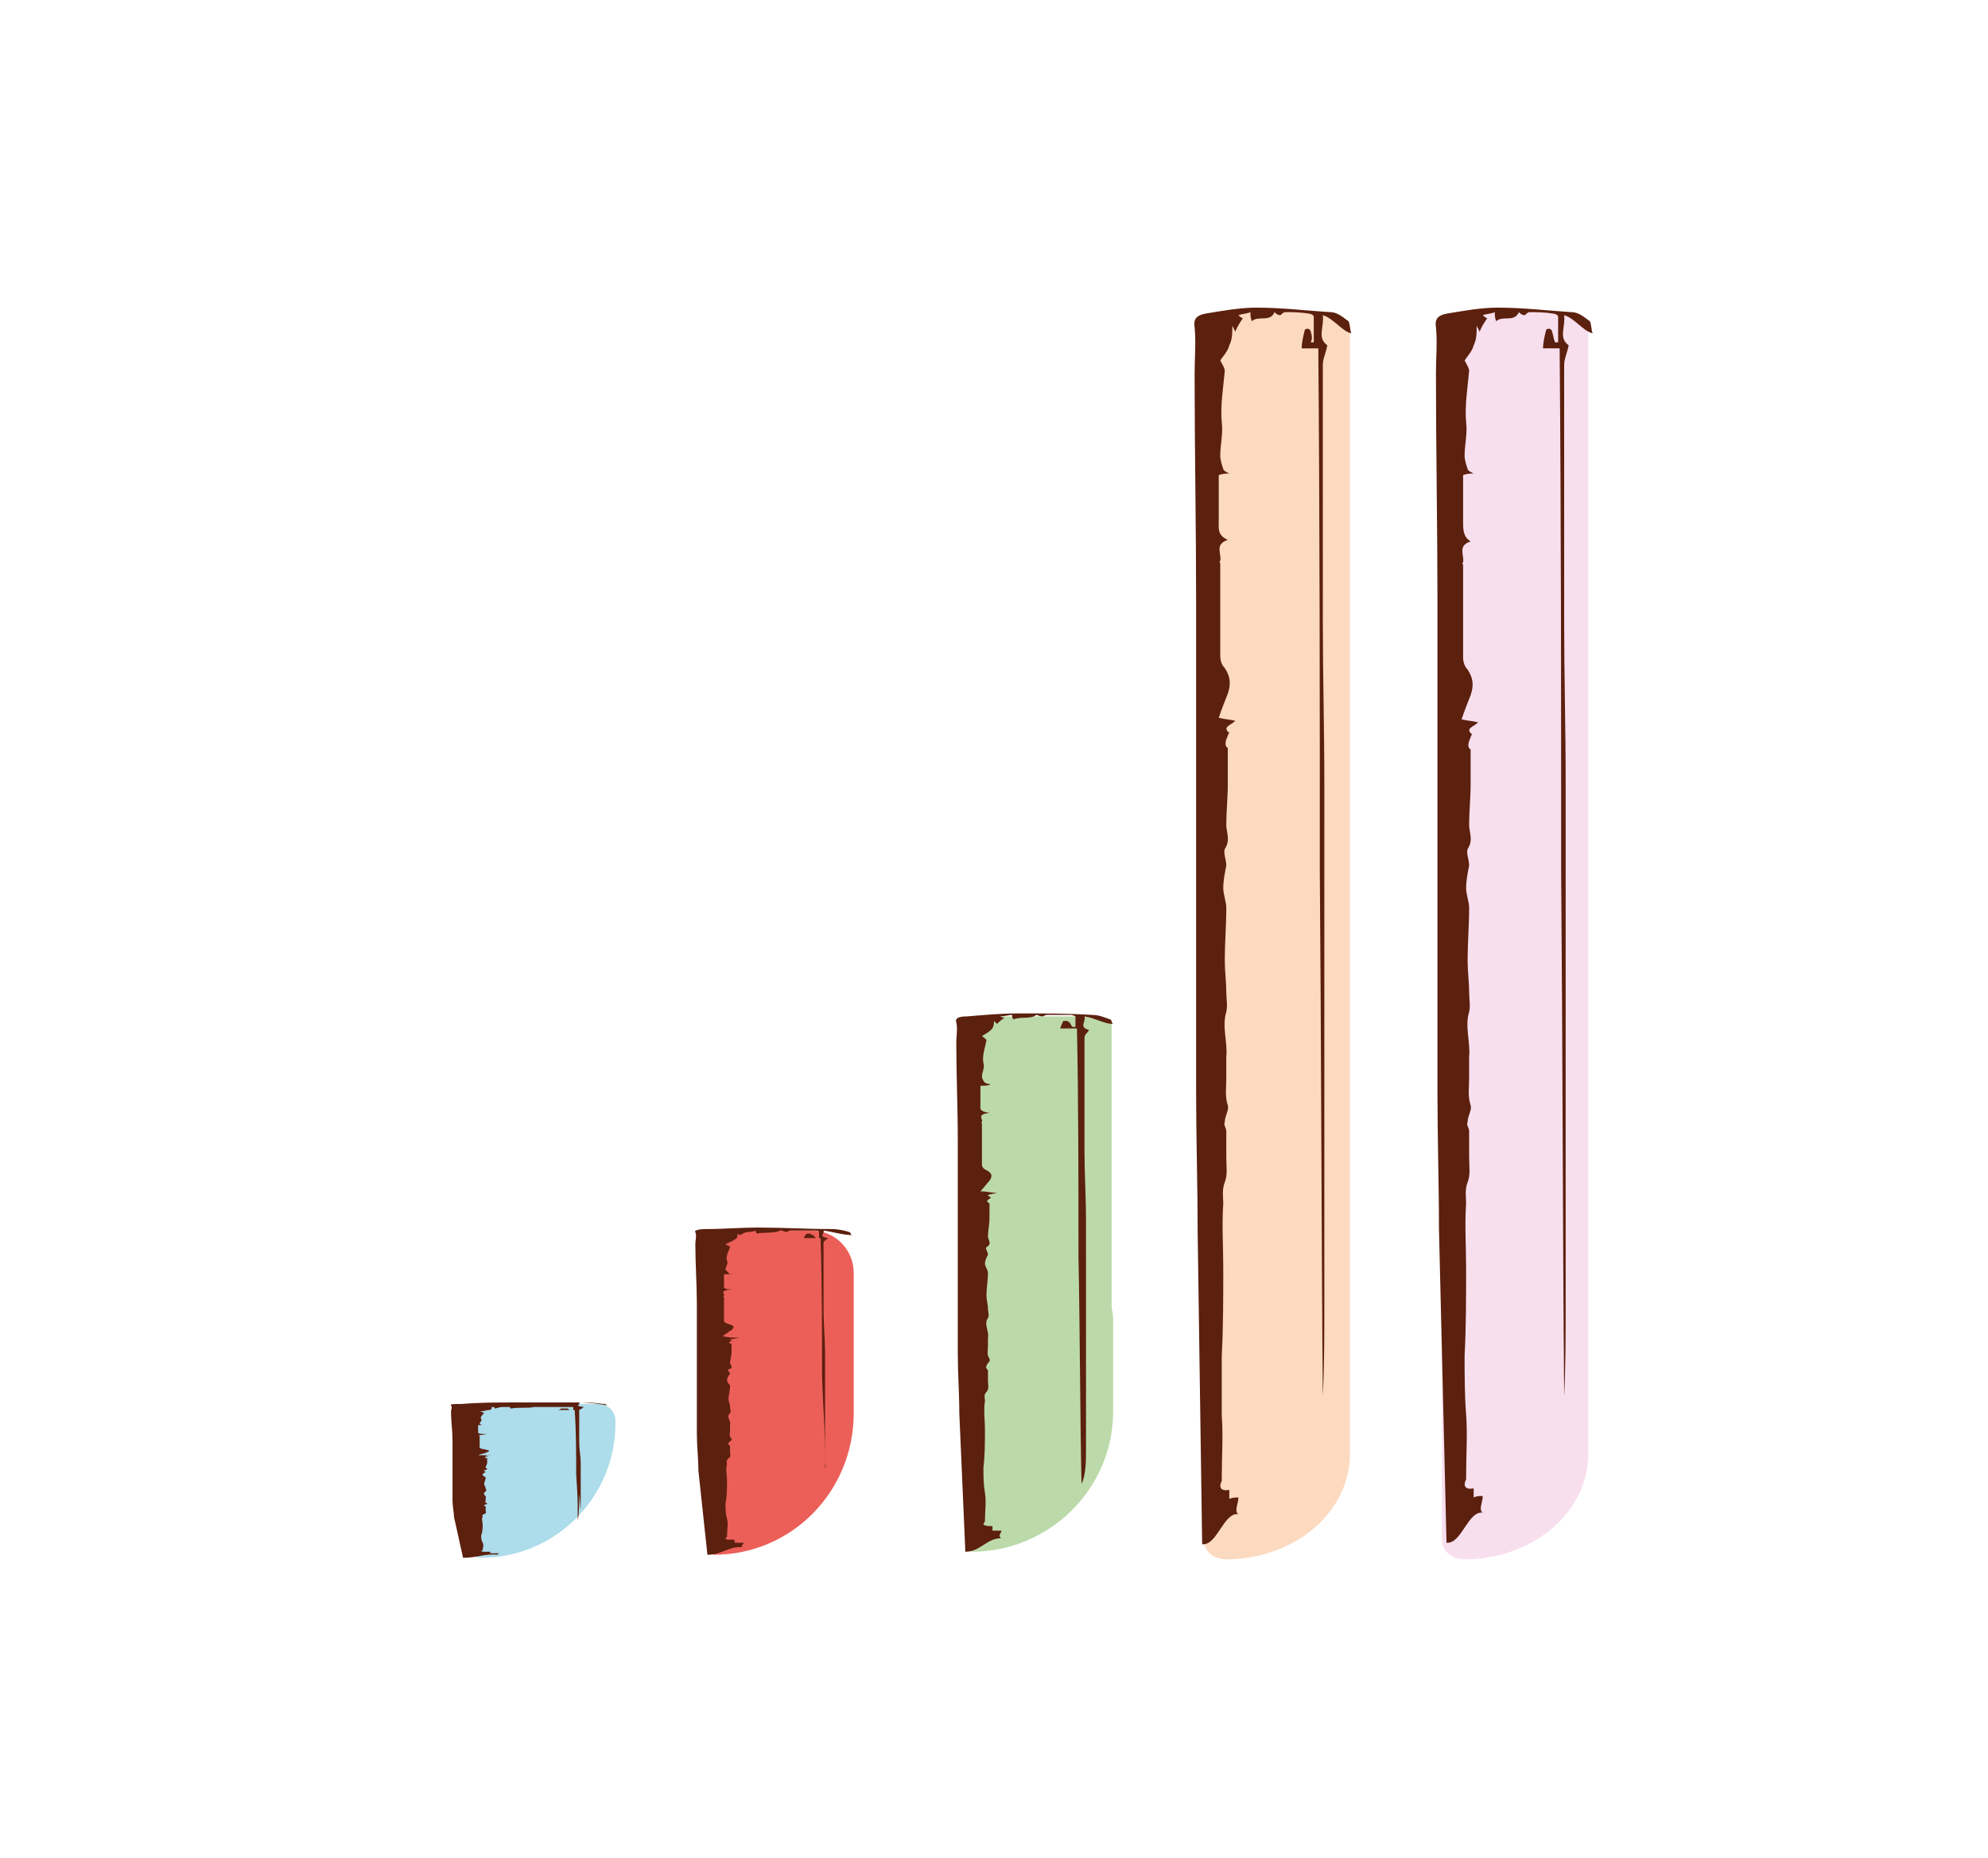 <?xml version="1.0" encoding="utf-8"?>
<!-- Generator: Adobe Illustrator 24.0.0, SVG Export Plug-In . SVG Version: 6.00 Build 0)  -->
<svg version="1.1" id="Calque_1" xmlns="http://www.w3.org/2000/svg" xmlns:xlink="http://www.w3.org/1999/xlink" x="0px" y="0px"
	 viewBox="0 0 131.8 123.2" style="enable-background:new 0 0 131.8 123.2;" xml:space="preserve">
<style type="text/css">
	.st0{fill:#FCDAC0;}
	.st1{fill:#5C200E;}
	.st2{fill:#BCDAA9;}
	.st3{fill:#F8DFEE;}
	.st4{fill:#EC5F59;}
	.st5{fill:#ADDCEB;}
</style>
<path class="st0" d="M81.3,103.4L81.3,103.4c-0.9,0-1.5-0.6-1.5-1.3V22c0-0.7,0.7-1.3,1.5-1.3l6.7,0c0.9,0,1.7,0.7,1.5,1.3v74.4
	C89.5,100.3,85.8,103.4,81.3,103.4z"/>
<path class="st1" d="M79.7,102.4c1,0.1,1.4-2.1,2.4-2c0,0-0.1-0.1-0.1-0.1c-0.1-0.3,0.1-0.6,0.1-1c-0.2,0-0.4,0-0.6,0.1v-0.6
	c-0.6,0.1-0.7-0.2-0.5-0.6c0-0.1,0-0.2,0-0.2c0-1.4,0.1-2.8,0-4.1C81,92.4,81,91.2,81,89.9c0.1-1.9,0.1-3.9,0.1-5.8
	c0-1.4-0.1-2.9,0-4.3c0-0.4-0.1-0.9,0.1-1.4c0.2-0.5,0.1-1.1,0.1-1.7c0-0.4,0-0.8,0-1.2c0-0.2,0-0.3,0-0.5c0-0.2-0.2-0.4-0.1-0.6
	c0-0.4,0.3-0.8,0.2-1.1c-0.2-0.6-0.1-1.2-0.1-1.8c0-0.5,0-1,0-1.4c0.1-1-0.3-2,0-3c0.1-0.4,0-0.9,0-1.3c0-0.7-0.1-1.4-0.1-2.1
	c0-1.2,0.1-2.3,0.1-3.5c0-0.4-0.2-0.9-0.2-1.3c0-0.5,0.1-1,0.2-1.5c0-0.4-0.2-0.8-0.1-1.1c0.4-0.6,0.1-1.1,0.1-1.6
	c0-0.9,0.1-1.8,0.1-2.7c0-0.3,0-0.6,0-0.9c0-0.4,0-0.9,0-1.5c-0.2-0.1-0.2-0.4,0-0.8c0-0.1,0.1-0.2,0.1-0.2
	c-0.5-0.4,0.1-0.5,0.4-0.8c-0.4-0.1-0.7-0.1-1.1-0.2c0.2-0.6,0.4-1.1,0.6-1.6c0.2-0.6,0.2-1.1-0.2-1.7c-0.2-0.2-0.3-0.5-0.3-0.8
	c0-0.6,0-1.2,0-1.8c0-1.4,0-2.9,0-4.3c0-0.1-0.1-0.2,0-0.2c0.1-0.5-0.4-1.1,0.5-1.4c-0.7-0.3-0.6-0.8-0.6-1.2c0-1,0-2.1,0-3.1
	c0.3-0.1,0.5-0.1,0.7-0.1c-0.2-0.1-0.4-0.2-0.4-0.3c-0.1-0.3-0.2-0.6-0.2-0.9c0-0.7,0.2-1.5,0.1-2.2c-0.1-1.1,0.1-2.3,0.2-3.4
	c0-0.2-0.2-0.5-0.3-0.7c0.2-0.3,0.5-0.6,0.6-1c0.2-0.4,0.2-0.8,0.2-1.3c0.1,0.2,0.2,0.4,0.2,0.4c0.1-0.3,0.3-0.6,0.5-0.9
	c0,0-0.1,0-0.3-0.2c0.3-0.1,0.6-0.1,0.8-0.2c0,0.2,0,0.4,0.1,0.6c0.4-0.4,1.2,0.1,1.5-0.6c0.1,0.1,0.2,0.2,0.4,0.2
	c0.1-0.1,0.2-0.2,0.3-0.2c0.5,0,1,0,1.6,0.1c0.1,0,0.3,0.1,0.3,0.2c0,0.6,0,1.1,0,1.7c-0.1,0-0.1,0-0.2,0C87,22.5,87,22.3,86.9,22
	c0-0.1-0.1-0.2-0.2-0.2c0,0-0.2,0-0.2,0.1c-0.1,0.4-0.2,0.8-0.2,1.2c0.4,0,0.7,0,0.9,0c0.1,0,0.1,0,0.2,0
	c0.1,11.6,0.1,23.2,0.1,34.7c0.1,11.6,0.1,23.2,0.2,34.8c0.1-2,0.1-4.1,0.1-6.1c0-3.6,0-7.2,0-10.8c0-4.4,0-8.8,0-13.2
	c0-3.5,0-7.1,0-10.6c0-3.6-0.1-7.1-0.1-10.7c0-2.8,0-5.6,0-8.4c0-2.9,0-5.8,0-8.6c0-0.4,0.2-0.8,0.3-1.3c-0.7-0.5-0.2-1.2-0.3-2
	c0.7,0.2,1.3,1.1,1.9,1.2c-0.1-0.1-0.1-0.7-0.2-0.8c-0.3-0.2-0.7-0.6-1.2-0.6c-1.6-0.1-3.2-0.3-4.9-0.3c-1.1,0-2.2,0.2-3.4,0.4
	c-0.5,0.1-0.8,0.3-0.7,0.9c0.1,1,0,2,0,3.1c0,5,0.1,10.1,0.1,15.1c0,7.6,0,15.1,0,22.7c0,3.3,0,6.6,0,9.9c0,3,0.1,6,0.1,9.1"/>
<path class="st2" d="M65.5,91.7L65.5,91.7c-0.9,0-1.5-0.2-1.5-0.4V67.8c0-0.2,0.7-0.4,1.5-0.4h6.7c0.9,0,1.7,0.2,1.5,0.4v21.8
	C73.8,90.8,70.1,91.7,65.5,91.7z"/>
<path class="st3" d="M97.1,103.4L97.1,103.4c-0.9,0-1.5-0.6-1.5-1.3V22c0-0.7,0.7-1.3,1.5-1.3h6.7c0.9,0,1.7,0.7,1.5,1.3v74.4
	C105.3,100.3,101.6,103.4,97.1,103.4z"/>
<path class="st1" d="M95.9,102.3c1,0.1,1.4-2.1,2.4-2c0,0-0.1-0.1-0.1-0.1c-0.1-0.3,0.1-0.6,0.1-1c-0.2,0-0.4,0-0.6,0.1v-0.6
	c-0.6,0.1-0.7-0.2-0.5-0.6c0-0.1,0-0.2,0-0.2c0-1.4,0.1-2.8,0-4.1c-0.1-1.3-0.1-2.6-0.1-3.9c0.1-1.9,0.1-3.9,0.1-5.8
	c0-1.4-0.1-2.9,0-4.3c0-0.4-0.1-0.9,0.1-1.4c0.2-0.5,0.1-1.1,0.1-1.7c0-0.4,0-0.8,0-1.2c0-0.2,0-0.3,0-0.5c0-0.2-0.2-0.4-0.1-0.6
	c0-0.4,0.3-0.8,0.2-1.1c-0.2-0.6-0.1-1.2-0.1-1.8c0-0.5,0-1,0-1.4c0.1-1-0.3-2,0-3c0.1-0.4,0-0.9,0-1.3c0-0.7-0.1-1.4-0.1-2.1
	c0-1.2,0.1-2.3,0.1-3.5c0-0.4-0.2-0.9-0.2-1.3c0-0.5,0.1-1,0.2-1.5c0-0.4-0.2-0.8-0.1-1.1c0.4-0.6,0.1-1.1,0.1-1.6
	c0-0.9,0.1-1.8,0.1-2.7c0-0.3,0-0.6,0-0.8c0-0.4,0-0.9,0-1.5c-0.2-0.1-0.2-0.4,0-0.8c0-0.1,0.1-0.2,0.1-0.2
	c-0.5-0.4,0.1-0.5,0.4-0.8c-0.4-0.1-0.7-0.1-1.1-0.2c0.2-0.6,0.4-1.1,0.6-1.6c0.2-0.6,0.2-1.1-0.2-1.7c-0.2-0.2-0.3-0.5-0.3-0.8
	c0-0.6,0-1.2,0-1.8c0-1.4,0-2.9,0-4.3c0-0.1-0.1-0.2,0-0.2c0.1-0.5-0.4-1.1,0.5-1.4C97,35.6,97,35.1,97,34.6c0-1,0-2.1,0-3.1
	c0.3-0.1,0.5-0.1,0.7-0.1c-0.2-0.1-0.4-0.2-0.4-0.3c-0.1-0.3-0.2-0.6-0.2-0.9c0-0.7,0.2-1.5,0.1-2.2c-0.1-1.1,0.1-2.3,0.2-3.4
	c0-0.2-0.2-0.5-0.3-0.7c0.2-0.3,0.5-0.6,0.6-1c0.2-0.4,0.2-0.8,0.2-1.3c0.1,0.2,0.2,0.4,0.2,0.4c0.1-0.3,0.3-0.6,0.5-0.9
	c0,0-0.1,0-0.3-0.2c0.3-0.1,0.6-0.1,0.8-0.2c0,0.2,0,0.4,0.1,0.6c0.4-0.4,1.2,0.1,1.5-0.6c0.1,0.1,0.2,0.2,0.4,0.2
	c0.1-0.1,0.2-0.2,0.3-0.2c0.5,0,1,0,1.6,0.1c0.1,0,0.3,0.1,0.3,0.2c0,0.6,0,1.1,0,1.7c-0.1,0-0.1,0-0.2,0c-0.1-0.2-0.1-0.4-0.2-0.7
	c0-0.1-0.1-0.2-0.2-0.2c0,0-0.2,0-0.2,0.1c-0.1,0.4-0.2,0.8-0.2,1.2c0.4,0,0.7,0,0.9,0c0.1,0,0.1,0,0.2,0
	c0.1,11.6,0.1,23.1,0.1,34.7c0.1,11.6,0.1,23.2,0.2,34.8c0.1-2,0.1-4.1,0.1-6.1c0-3.6,0-7.2,0-10.8c0-4.4,0-8.8,0-13.2
	c0-3.5,0-7.1,0-10.6c0-3.6-0.1-7.1-0.1-10.7c0-2.8,0-5.6,0-8.4c0-2.9,0-5.8,0-8.6c0-0.4,0.2-0.8,0.3-1.3c-0.7-0.5-0.2-1.2-0.3-2
	c0.7,0.2,1.3,1.1,1.9,1.2c-0.1-0.1-0.1-0.7-0.2-0.8c-0.3-0.2-0.7-0.6-1.2-0.6c-1.6-0.1-3.2-0.3-4.9-0.3c-1.1,0-2.2,0.2-3.4,0.4
	c-0.5,0.1-0.8,0.3-0.7,0.9c0.1,1,0,2,0,3.1c0,5,0.1,10.1,0.1,15.1c0,7.6,0,15.1,0,22.7c0,3.3,0,6.6,0,9.9c0,3,0.1,6,0.1,9"/>
<path class="st4" d="M47.3,103.1L47.3,103.1l0-21.5h6.5c1.6,0,2.8,1.3,2.8,2.8v9.3C56.6,98.9,52.5,103.1,47.3,103.1z"/>
<g>
	<g>
		<path class="st1" d="M46.9,103.1c1,0,1.4-0.6,2.4-0.5c0,0-0.1,0-0.1,0c-0.1-0.1,0.1-0.2,0.1-0.3c-0.2,0-0.4,0-0.6,0v-0.2
			c-0.6,0-0.7,0-0.5-0.2c0,0,0,0,0-0.1c0-0.4,0.1-0.7,0-1.1c-0.1-0.3-0.1-0.7-0.1-1c0.1-0.5,0.1-1,0.1-1.5c0-0.4-0.1-0.8,0-1.1
			c0-0.1-0.1-0.2,0.1-0.4c0.2-0.1,0.1-0.3,0.1-0.4c0-0.1,0-0.2,0-0.3c0,0,0-0.1,0-0.1c0-0.1-0.2-0.1-0.1-0.2c0-0.1,0.3-0.2,0.2-0.3
			c-0.2-0.2-0.1-0.3-0.1-0.5c0-0.1,0-0.3,0-0.4c0.1-0.3-0.3-0.5,0-0.8c0.1-0.1,0-0.2,0-0.4c0-0.2-0.1-0.4-0.1-0.5
			c0-0.3,0.1-0.6,0.1-0.9c0-0.1-0.2-0.2-0.2-0.4c0-0.1,0.1-0.3,0.2-0.4c0-0.1-0.2-0.2-0.1-0.3c0.4-0.1,0.1-0.3,0.1-0.4
			c0-0.2,0.1-0.5,0.1-0.7c0-0.1,0-0.1,0-0.2c0-0.1,0-0.2,0-0.4c-0.2,0-0.2-0.1,0-0.2c0,0,0.1,0,0.1,0c-0.5-0.1,0.1-0.1,0.4-0.2
			c-0.4,0-0.7,0-1.1-0.1c0.2-0.1,0.4-0.3,0.6-0.4c0.2-0.2,0.2-0.3-0.2-0.4c-0.2-0.1-0.3-0.1-0.3-0.2c0-0.2,0-0.3,0-0.5
			c0-0.4,0-0.8,0-1.1c0,0-0.1,0,0-0.1c0.1-0.1-0.4-0.3,0.5-0.4C48,85.5,48,85.4,48,85.3c0-0.3,0-0.5,0-0.8c0.3,0,0.5,0,0.7,0
			c-0.2,0-0.4,0-0.4-0.1c-0.1-0.1-0.2-0.2-0.2-0.2c0-0.2,0.2-0.4,0.1-0.6c-0.1-0.3,0.1-0.6,0.2-0.9c0-0.1-0.2-0.1-0.3-0.2
			c0.2-0.1,0.5-0.2,0.6-0.3c0.2-0.1,0.2-0.2,0.2-0.4c0.1,0.1,0.2,0.1,0.2,0.1c0.1-0.1,0.3-0.2,0.5-0.2c0,0-0.1,0-0.3,0
			c0.3,0,0.6,0,0.8-0.1c0,0.1,0,0.1,0.1,0.2c0.4-0.1,1.2,0,1.5-0.2c0.1,0,0.2,0,0.4,0.1c0.1,0,0.2-0.1,0.3-0.1c0.5,0,1,0,1.6,0
			c0.1,0,0.3,0,0.3,0.1c0,0.1,0,0.3,0,0.4c-0.1,0-0.1,0-0.2,0c-0.1-0.1-0.1-0.1-0.2-0.2c0,0-0.1,0-0.2-0.1c0,0-0.2,0-0.2,0
			c-0.1,0.1-0.2,0.2-0.2,0.3c0.4,0,0.7,0,0.9,0c0.1,0,0.1,0,0.2,0c0.1,3,0.1,6.1,0.1,9.1c0.1,3.1,0.2,3.1,0.2,6.2c0.1-0.5,0,0,0-0.5
			c0-0.9,0,0,0-0.9c0-1.2,0-2.3,0-3.5c0-0.9,0-1.9,0-2.8c0-0.9-0.1-1.9-0.1-2.8c0-0.7,0-1.5,0-2.2c0-0.8,0-1.5,0-2.3
			c0-0.1,0.2-0.2,0.3-0.3c-0.7-0.1-0.2-0.3-0.3-0.5c0.7,0.1,1.3,0.3,1.9,0.3c-0.1,0-0.1-0.2-0.2-0.2c-0.3-0.1-0.7-0.2-1.2-0.2
			c-1.6,0-3.2-0.1-4.9-0.1c-1.1,0-2.2,0.1-3.4,0.1c-0.5,0-0.8,0.1-0.7,0.2c0.1,0.3,0,0.5,0,0.8c0,1.3,0.1,2.7,0.1,4c0,2,0,4,0,6
			c0,0.9,0,1.7,0,2.6c0,0.8,0.1,1.6,0.1,2.4"/>
	</g>
</g>
<path class="st2" d="M64.4,102.9L64.4,102.9l0-18.2H71c1.6,0,2.8,1.3,2.8,2.8v6.1C73.8,98.7,69.6,102.9,64.4,102.9z"/>
<path class="st1" d="M64,102.9c1,0,1.4-0.9,2.4-0.9c0,0-0.1,0-0.1-0.1c-0.1-0.1,0.1-0.3,0.1-0.4c-0.2,0-0.4,0-0.6,0v-0.3
	c-0.6,0-0.7-0.1-0.5-0.3c0,0,0-0.1,0-0.1c0-0.6,0.1-1.2,0-1.8c-0.1-0.6-0.1-1.1-0.1-1.7c0.1-0.8,0.1-1.7,0.1-2.5
	c0-0.6-0.1-1.3,0-1.9c0-0.2-0.1-0.4,0.1-0.6c0.2-0.2,0.1-0.5,0.1-0.7c0-0.2,0-0.4,0-0.5c0-0.1,0-0.1,0-0.2c0-0.1-0.2-0.2-0.1-0.3
	c0-0.2,0.3-0.3,0.2-0.5c-0.2-0.3-0.1-0.5-0.1-0.8c0-0.2,0-0.4,0-0.6c0.1-0.4-0.3-0.9,0-1.3c0.1-0.2,0-0.4,0-0.6
	c0-0.3-0.1-0.6-0.1-0.9c0-0.5,0.1-1,0.1-1.5c0-0.2-0.2-0.4-0.2-0.6c0-0.2,0.1-0.4,0.2-0.6c0-0.2-0.2-0.4-0.1-0.5
	c0.4-0.2,0.1-0.5,0.1-0.7c0-0.4,0.1-0.8,0.1-1.2c0-0.1,0-0.2,0-0.4c0-0.2,0-0.4,0-0.6c-0.2-0.1-0.2-0.2,0-0.3c0,0,0.1-0.1,0.1-0.1
	c-0.5-0.2,0.1-0.2,0.4-0.3c-0.4,0-0.7-0.1-1.1-0.1c0.2-0.2,0.4-0.5,0.6-0.7c0.2-0.3,0.2-0.5-0.2-0.7c-0.2-0.1-0.3-0.2-0.3-0.4
	c0-0.3,0-0.5,0-0.8c0-0.6,0-1.2,0-1.9c0,0-0.1-0.1,0-0.1c0.1-0.2-0.4-0.5,0.5-0.6c-0.7-0.1-0.6-0.3-0.6-0.5c0-0.4,0-0.9,0-1.3
	c0.3,0,0.5,0,0.7-0.1c-0.2,0-0.4-0.1-0.4-0.1c-0.1-0.1-0.2-0.3-0.2-0.4c0-0.3,0.2-0.6,0.1-0.9c-0.1-0.5,0.1-1,0.2-1.5
	c0-0.1-0.2-0.2-0.3-0.3c0.2-0.1,0.5-0.3,0.6-0.4c0.2-0.2,0.2-0.4,0.2-0.6c0.1,0.1,0.2,0.2,0.2,0.2c0.1-0.1,0.3-0.3,0.5-0.4
	c0,0-0.1,0-0.3-0.1c0.3,0,0.6-0.1,0.8-0.1c0,0.1,0,0.2,0.1,0.3c0.4-0.2,1.2,0,1.5-0.3c0.1,0,0.2,0.1,0.4,0.1c0.1,0,0.2-0.1,0.3-0.1
	c0.5,0,1,0,1.6,0c0.1,0,0.3,0.1,0.3,0.1c0,0.2,0,0.5,0,0.7c-0.1,0-0.1,0-0.2,0c-0.1-0.1-0.1-0.2-0.2-0.3c0,0-0.1-0.1-0.2-0.1
	c0,0-0.2,0-0.2,0c-0.1,0.2-0.2,0.4-0.2,0.5c0.4,0,0.7,0,0.9,0c0.1,0,0.1,0,0.2,0c0.1,5,0.1,10.1,0.1,15.1c0.1,5,0.1,10.1,0.2,15.1
	C72,97.8,72,96.9,72,96c0-1.6,0-3.1,0-4.7c0-1.9,0-3.8,0-5.7c0-1.5,0-3.1,0-4.6c0-1.6-0.1-3.1-0.1-4.7c0-1.2,0-2.4,0-3.7
	c0-1.3,0-2.5,0-3.8c0-0.2,0.2-0.3,0.3-0.5c-0.7-0.2-0.2-0.5-0.3-0.9c0.7,0.1,1.3,0.5,1.9,0.5c-0.1,0-0.1-0.3-0.2-0.3
	c-0.3-0.1-0.7-0.3-1.2-0.3c-1.6-0.1-3.2-0.1-4.9-0.1c-1.1,0-2.2,0.1-3.4,0.2c-0.5,0-0.8,0.1-0.7,0.4c0.1,0.4,0,0.9,0,1.3
	c0,2.2,0.1,4.4,0.1,6.6c0,3.3,0,6.6,0,9.8c0,1.4,0,2.9,0,4.3c0,1.3,0.1,2.6,0.1,3.9"/>
<path class="st5" d="M31.9,103.3L31.9,103.3c-0.6,0-1.1-0.5-1.1-1.1v-8c0-0.6,0.5-1.1,1.1-1.1h7.8c0.6,0,1.1,0.5,1.1,1.1v0.2
	C40.8,99.3,36.8,103.3,31.9,103.3z"/>
<path class="st1" d="M30.7,103.3c1,0,1.4-0.3,2.4-0.2c0,0-0.1,0-0.1,0c-0.1,0,0.1-0.1,0.1-0.1c-0.2,0-0.4,0-0.6,0v-0.1
	c-0.6,0-0.7,0-0.5-0.1c0,0,0,0,0,0c0-0.2,0.1-0.3,0-0.5c-0.1-0.2-0.1-0.3-0.1-0.5c0.1-0.2,0.1-0.5,0.1-0.7c0-0.2-0.1-0.4,0-0.5
	c0-0.1-0.1-0.1,0.1-0.2c0.2-0.1,0.1-0.1,0.1-0.2c0-0.1,0-0.1,0-0.2c0,0,0,0,0-0.1c0,0-0.2-0.1-0.1-0.1c0,0,0.3-0.1,0.2-0.1
	c-0.2-0.1-0.1-0.2-0.1-0.2c0-0.1,0-0.1,0-0.2c0.1-0.1-0.3-0.2,0-0.4c0.1-0.1,0-0.1,0-0.2c0-0.1-0.1-0.2-0.1-0.3
	c0-0.1,0.1-0.3,0.1-0.4c0-0.1-0.2-0.1-0.2-0.2c0-0.1,0.1-0.1,0.2-0.2c0,0-0.2-0.1-0.1-0.1c0.4-0.1,0.1-0.1,0.1-0.2
	c0-0.1,0.1-0.2,0.1-0.3c0,0,0-0.1,0-0.1c0-0.1,0-0.1,0-0.2c-0.2,0-0.2-0.1,0-0.1c0,0,0.1,0,0.1,0c-0.5-0.1,0.1-0.1,0.4-0.1
	c-0.4,0-0.7,0-1.1,0c0.2-0.1,0.4-0.1,0.6-0.2c0.2-0.1,0.2-0.1-0.2-0.2c-0.2,0-0.3-0.1-0.3-0.1c0-0.1,0-0.2,0-0.2c0-0.2,0-0.4,0-0.5
	c0,0-0.1,0,0,0c0.1-0.1-0.4-0.1,0.5-0.2c-0.7,0-0.6-0.1-0.6-0.2c0-0.1,0-0.3,0-0.4c0.3,0,0.5,0,0.7,0c-0.2,0-0.4,0-0.4,0
	c-0.1,0-0.2-0.1-0.2-0.1c0-0.1,0.2-0.2,0.1-0.3c-0.1-0.1,0.1-0.3,0.2-0.4c0,0-0.2-0.1-0.3-0.1c0.2,0,0.5-0.1,0.6-0.1
	c0.2,0,0.2-0.1,0.2-0.2c0.1,0,0.2,0,0.2,0.1c0.1,0,0.3-0.1,0.5-0.1c0,0-0.1,0-0.3,0c0.3,0,0.6,0,0.8,0c0,0,0,0.1,0.1,0.1
	c0.4-0.1,1.2,0,1.5-0.1c0.1,0,0.2,0,0.4,0c0.1,0,0.2,0,0.3,0c0.5,0,1,0,1.6,0c0.1,0,0.3,0,0.3,0c0,0.1,0,0.1,0,0.2
	c-0.1,0-0.1,0-0.2,0c-0.1,0-0.1-0.1-0.2-0.1c0,0-0.1,0-0.2,0c0,0-0.2,0-0.2,0c-0.1,0.1-0.2,0.1-0.2,0.1c0.4,0,0.7,0,0.9,0
	c0.1,0,0.1,0,0.2,0c0.1,1.4,0.1,2.9,0.1,4.3c0.1,1.5,0.1,1.5,0.1,3c0.1-0.3,0.1-1.3,0.1-1.6c0-0.5,0.1,1.3,0.1,0.8
	c0-0.6,0-1.1,0-1.7c0-0.4,0-0.9,0-1.3c0-0.4-0.1-0.9-0.1-1.3c0-0.4,0-0.7,0-1.1c0-0.4,0-0.7,0-1.1c0,0,0.2-0.1,0.3-0.2
	c-0.7-0.1-0.2-0.1-0.3-0.3c0.7,0,1.3,0.1,1.9,0.2c-0.1,0-0.1-0.1-0.2-0.1c-0.3,0-0.7-0.1-1.2-0.1c-1.6,0-3.2,0-4.9,0
	c-1.1,0-2.2,0-3.4,0.1c-0.5,0-0.8,0-0.7,0.1c0.1,0.1,0,0.3,0,0.4c0,0.6,0.1,1.3,0.1,1.9c0,0.9,0,1.9,0,2.8c0,0.4,0,0.8,0,1.2
	c0,0.4,0.1,0.8,0.1,1.1"/>
</svg>
